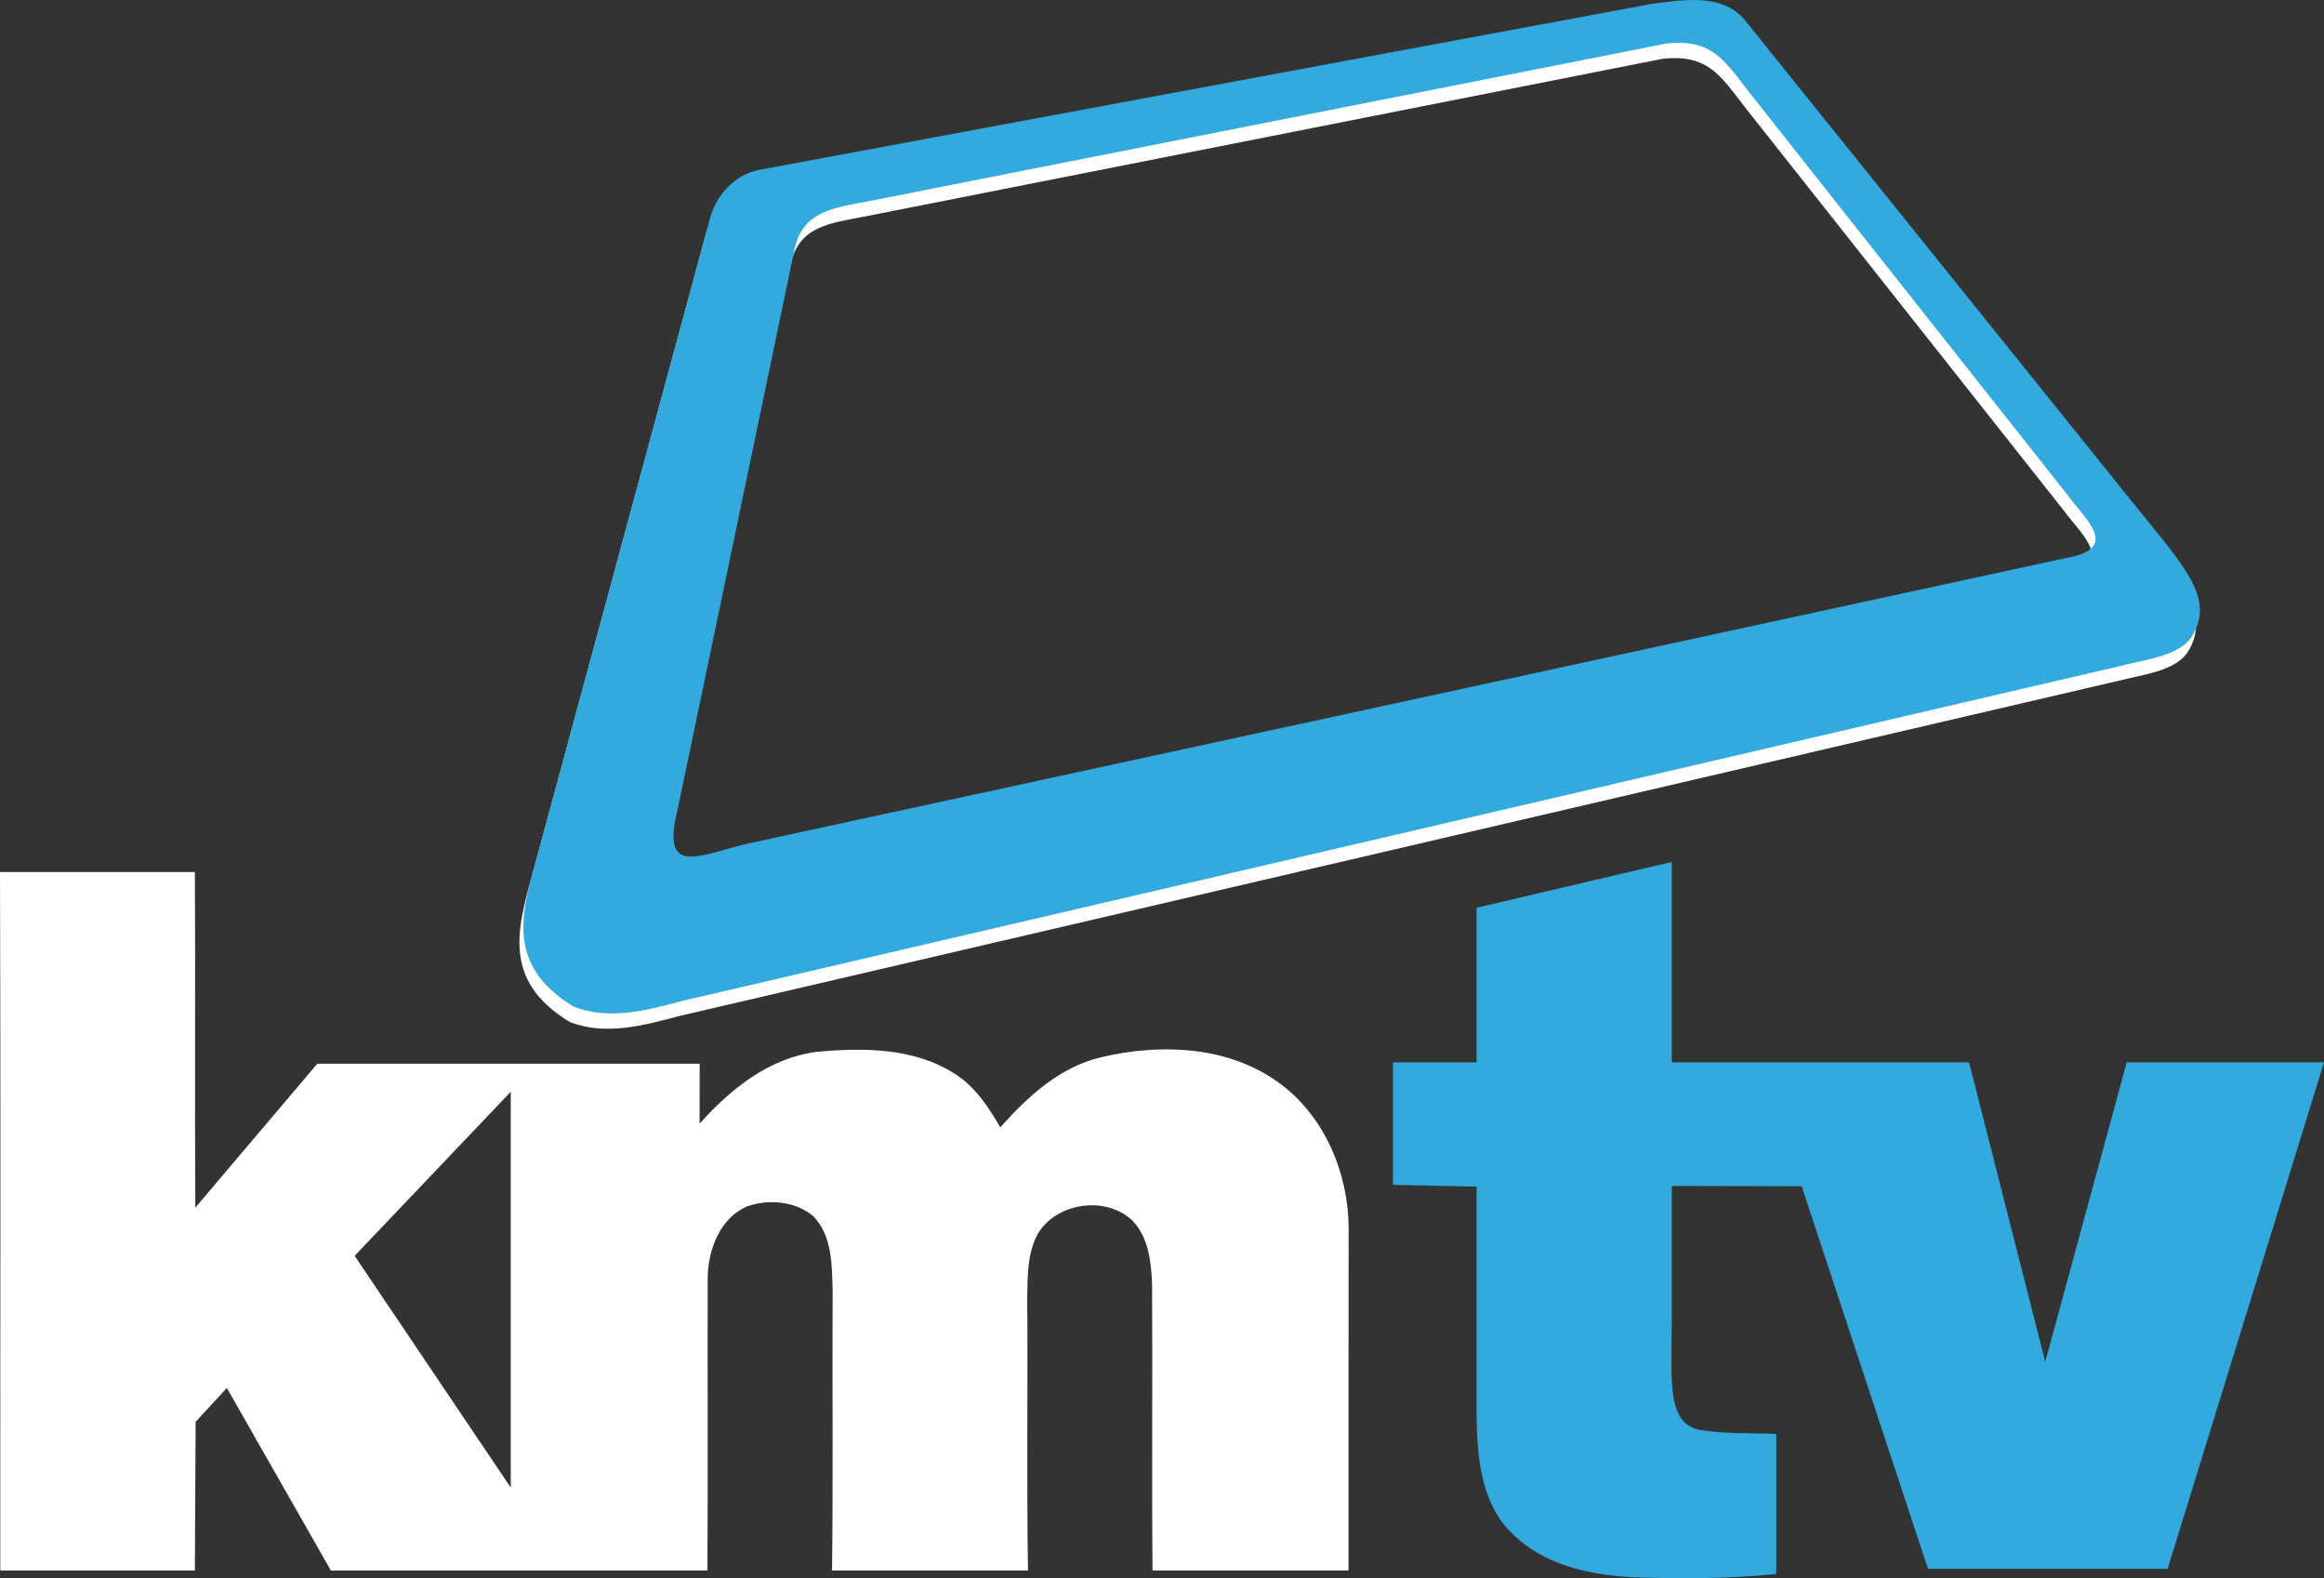 <?xml version="1.0" encoding="UTF-8" standalone="no"?>
<svg
   xmlns:dc="http://purl.org/dc/elements/1.1/"
   xmlns:cc="http://creativecommons.org/ns#"
   xmlns:rdf="http://www.w3.org/1999/02/22-rdf-syntax-ns#"
   xmlns:svg="http://www.w3.org/2000/svg"
   xmlns="http://www.w3.org/2000/svg"
   xmlns:sodipodi="http://sodipodi.sourceforge.net/DTD/sodipodi-0.dtd"
   xmlns:inkscape="http://www.inkscape.org/namespaces/inkscape"
   width="358.14pt"
   height="243.139pt"
   viewBox="0 0 358.14 243.139"
   version="1.1"
   id="svg15"
   sodipodi:docname="KMTV.svg"
   inkscape:version="0.92.0 r15299">
  <rect x="0" y="0" width="358.14" height="243.139" fill="#333333" stroke="none"/>
  <defs
     id="defs19" />
  <sodipodi:namedview
     pagecolor="#ffffff"
     bordercolor="#666666"
     borderopacity="1"
     objecttolerance="10"
     gridtolerance="10"
     guidetolerance="10"
     inkscape:pageopacity="0"
     inkscape:pageshadow="2"
     inkscape:window-width="1920"
     inkscape:window-height="1017"
     id="namedview17"
     showgrid="false"
     inkscape:zoom="2"
     inkscape:cx="227.89879"
     inkscape:cy="184.14204"
     inkscape:window-x="-8"
     inkscape:window-y="-8"
     inkscape:window-maximized="1"
     inkscape:current-layer="svg15"
     fit-margin-top="0"
     fit-margin-left="0"
     fit-margin-right="0"
     fit-margin-bottom="0" />
  <path
     sodipodi:nodetypes="ccccsccccccccccccccc"
     style="opacity:1;fill:#ffffff;fill-opacity:1;stroke-width:1"
     inkscape:connector-curvature="0"
     id="path3-4"
     d="m 253.862,2.969 c 4.99,-0.64 11.19,-1.79 14.7,2.83 l 58.39,72.61 c 8.867,11.05 14.054,15.97 10.14,22.13 -1.743,2.534 -5.912,3.245 -8.64,3.88 l -223.689,52.087 c -5.605,1.467 -11.351,3.095 -16.931,0.953 -10.875,-6.58 -7.958,-14.902 -5.41,-24.12 l 26.24,-96.81 c 0.89,-3.91 3.82,-7.3 7.88,-8.03 l 137.32,-25.53 m -120.57,30.38 c -5.266,1.016 -10.149,1.464 -11.44,7.3 l -17.99,86.21 c -2.742,10.676 3.123,7.299 10.55,5.51 l 203.03,-43.97 c 8.861,-1.495 3.56,-5.743 0.46,-9.92 l -47.73,-60.36 c -4.751,-5.847 -6.33,-9.919 -14.01,-9.05 z" />
  <g
     id="#ffffffff"
     transform="translate(-25.19,-52.228)" />
  <path
     sodipodi:nodetypes="ccccccccccccccccccccccc"
     style="opacity:1;fill:#33aade"
     inkscape:connector-curvature="0"
     id="path5"
     d="m 227.55,139.852 30.079,-7.06 v 30.87 h 45.81 L 315.18,209.802 327.74,163.662 H 358.14 l -24.1,78.03 h -36.93 L 277.65,182.752 l -20.02,-0.05 v 20.07 c 0,9.793 -0.956,16.656 4.54,17.56 3.82,0.59 7.71,0.41 11.56,0.58 v 21.57 c -7.26,0.76 -14.63,0.75 -21.91,0.52 -6.64,-0.34 -13.73,-1.79 -18.64,-6.61 -4.8,-4.47 -5.49,-11.45 -5.63,-17.63 v -35.95 l -12.89,-0.28 v -18.87 h 12.89 z" />
  <path
     sodipodi:nodetypes="ccccsccccccccccccccc"
     style="opacity:1;fill:#33aade"
     inkscape:connector-curvature="0"
     id="path3"
     d="m 254.47,0.612 c 4.99,-0.64 11.19,-1.79 14.7,2.83 l 58.39,72.61 c 8.867,11.05 14.054,15.97 10.14,22.13 -1.743,2.534 -5.912,3.245 -8.64,3.88 l -223.689,52.087 c -5.605,1.467 -11.351,3.095 -16.931,0.953 -10.875,-6.58 -7.958,-14.902 -5.41,-24.12 l 26.24,-96.81 c 0.89,-3.91 3.82,-7.3 7.88,-8.03 L 254.47,0.612 M 133.9,30.992 c -5.266,1.016 -10.149,1.464 -11.44,7.3 l -17.99,86.21 c -2.742,10.676 3.123,7.299 10.55,5.51 L 318.05,86.042 c 8.861,-1.495 3.56,-5.743 0.46,-9.92 l -47.73,-60.36 C 266.029,9.915 264.45,5.842 256.77,6.712 Z" />
  <path
     sodipodi:nodetypes="ccccccccccccccccccccccccccccccccccc"
     style="opacity:1;fill:#ffffff;fill-opacity:1"
     inkscape:connector-curvature="0"
     id="path12"
     d="m 0,134.341 h 30.03 c 0.11,17.23 -0.04,34.47 0.07,51.71 l 18.8,-22.18 h 58.92 l -0.01,9.24 c 4.76,-5.32 10.69,-10.11 18.01,-11.06 7.16,-0.67 15.05,-0.67 21.32,3.38 3.14,1.96 5.18,5.12 7.01,8.24 4.26,-4.77 9.23,-9.35 15.66,-10.82 8.79,-2.06 18.82,-1.75 26.52,3.43 7.65,5.09 11.61,14.45 11.5,23.45 -0.04,17.43 0,34.79 -0.02,52.22 h -30.2 c -0.13,-14.73 0.02,-29.42 -0.07,-44.15 -0.14,-3.4 -0.54,-7.19 -3.02,-9.75 -4.06,-3.87 -11.58,-2.82 -14.53,1.93 -1.68,2.96 -1.62,6.49 -1.69,9.8 0.11,14.01 -0.11,28.17 0.12,42.17 h -30.2 c 0.18,-14.34 0.02,-28.82 0.09,-43.17 -0.11,-3.92 -0.06,-8.44 -3,-11.44 -2.79,-2.33 -6.96,-2.65 -10.3,-1.45 -4.1,1.89 -5.88,6.65 -5.95,10.91 -0.04,15.06 0.05,30.09 -0.04,45.15 H 50.99 l -16.03,-28.12 -4.81,5.21 -0.12,22.91 H 0.05 c -0.03,-35.83 0.08,-71.78 -0.05,-107.61 m 54.653,59.132 24.056,35.698 v -60.97 z" />
</svg>

